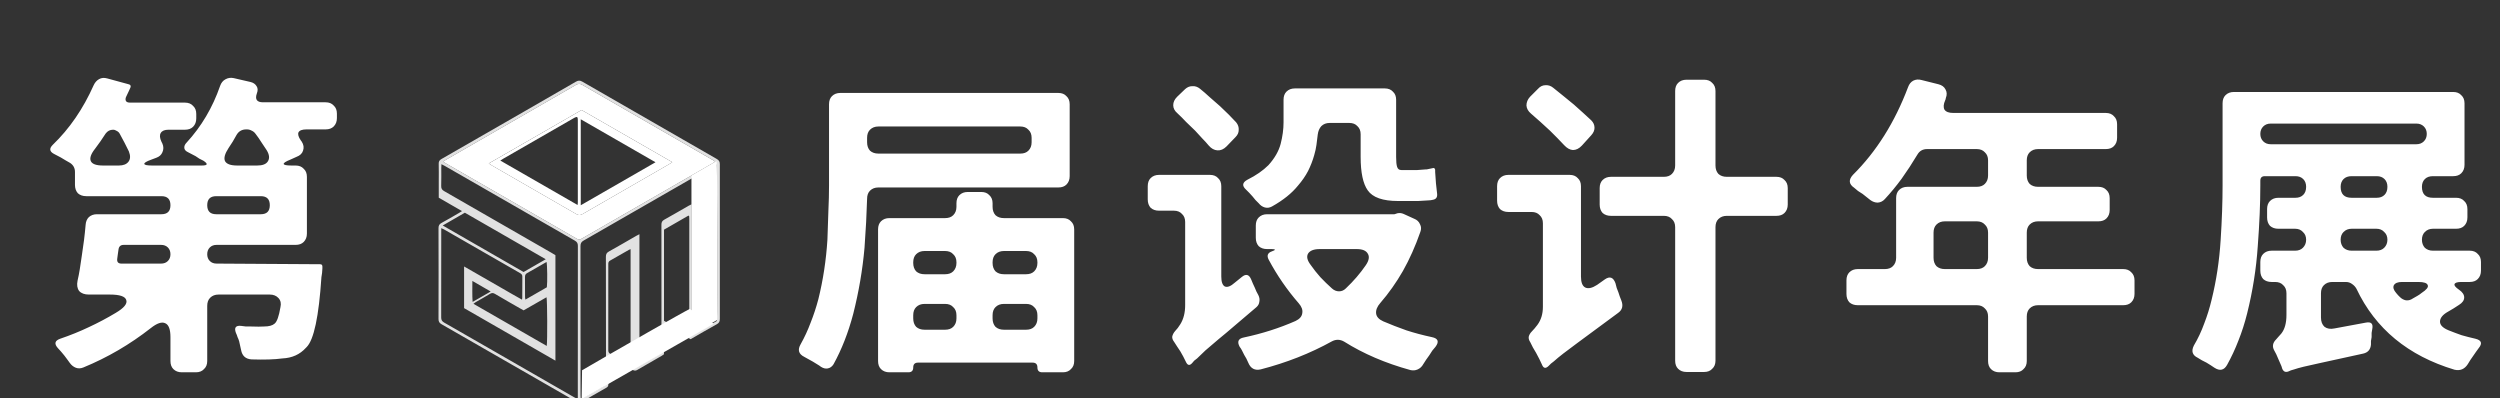 <svg width="496" height="79" viewBox="0 0 496 79" fill="none" xmlns="http://www.w3.org/2000/svg">
<rect x="0" y="0" width="496" height="79" fill="#333333" stroke="none"/>
<g clip-path="url(#clip0_616_42758)">
<path d="M47.066 32.84H51.034C52.101 32.84 52.805 32.563 53.146 32.008C53.53 31.411 53.445 30.664 52.89 29.768C52.549 29.256 52.207 28.744 51.866 28.232C51.525 27.677 51.141 27.123 50.714 26.568C50.501 26.269 50.245 26.056 49.946 25.928C49.647 25.757 49.327 25.672 48.986 25.672H48.858C48.005 25.672 47.365 26.035 46.938 26.76C46.682 27.229 46.426 27.677 46.17 28.104C45.914 28.531 45.637 28.957 45.338 29.384C44.613 30.493 44.378 31.347 44.634 31.944C44.933 32.541 45.743 32.84 47.066 32.84ZM53.53 40.712C53.53 39.517 52.933 38.92 51.738 38.92H42.906C41.711 38.92 41.114 39.517 41.114 40.712C41.114 41.907 41.711 42.504 42.906 42.504H51.738C52.933 42.504 53.53 41.907 53.53 40.712ZM33.818 50.44C33.818 49.885 33.647 49.437 33.306 49.096C32.965 48.755 32.517 48.584 31.962 48.584H24.538C23.941 48.584 23.599 48.883 23.514 49.48L23.386 50.376L23.258 51.336C23.173 51.976 23.45 52.296 24.09 52.296H31.962C32.517 52.296 32.965 52.125 33.306 51.784C33.647 51.443 33.818 50.995 33.818 50.44ZM22.426 25.736C21.829 25.736 21.338 25.992 20.954 26.504C20.613 27.016 20.271 27.528 19.93 28.04C19.589 28.509 19.247 28.979 18.906 29.448C18.053 30.515 17.754 31.347 18.01 31.944C18.266 32.541 19.077 32.84 20.442 32.84H23.578C24.474 32.84 25.114 32.584 25.498 32.072C25.882 31.56 25.903 30.877 25.562 30.024C25.306 29.469 25.029 28.915 24.73 28.36C24.431 27.763 24.111 27.165 23.77 26.568C23.642 26.312 23.45 26.12 23.194 25.992C22.938 25.821 22.682 25.736 22.426 25.736ZM66.842 22.536V23.432C66.842 24.115 66.629 24.669 66.202 25.096C65.818 25.48 65.285 25.672 64.602 25.672H60.826C59.973 25.672 59.439 25.864 59.226 26.248C59.055 26.632 59.205 27.165 59.674 27.848C59.717 27.933 59.781 28.019 59.866 28.104C60.25 28.701 60.335 29.299 60.122 29.896C59.951 30.451 59.525 30.856 58.842 31.112L57.562 31.688C56.709 32.029 56.282 32.307 56.282 32.52C56.325 32.733 56.837 32.84 57.818 32.84H58.65C59.333 32.84 59.866 33.053 60.25 33.48C60.677 33.864 60.89 34.397 60.89 35.08V46.344C60.89 47.027 60.677 47.581 60.25 48.008C59.866 48.392 59.333 48.584 58.65 48.584H42.97C42.415 48.584 41.967 48.755 41.626 49.096C41.285 49.437 41.114 49.885 41.114 50.44C41.114 50.995 41.285 51.443 41.626 51.784C41.967 52.125 42.415 52.296 42.97 52.296L63.514 52.424C63.813 52.424 63.962 52.573 63.962 52.872V53.256L63.898 54.152L63.77 54.984C63.258 62.792 62.277 67.421 60.826 68.872L60.698 69C59.503 70.323 57.946 71.027 56.026 71.112C54.49 71.325 52.442 71.389 49.882 71.304C48.73 71.219 48.047 70.6 47.834 69.448L47.45 67.72C47.365 67.421 47.258 67.144 47.13 66.888C47.045 66.589 46.938 66.312 46.81 66.056C46.426 65.032 46.746 64.563 47.77 64.648C48.111 64.691 48.453 64.733 48.794 64.776C49.135 64.776 49.477 64.776 49.818 64.776C50.97 64.819 51.823 64.819 52.378 64.776C53.359 64.776 54.063 64.584 54.49 64.2C54.959 63.816 55.343 62.728 55.642 60.936C55.813 60.211 55.685 59.613 55.258 59.144C54.831 58.675 54.255 58.44 53.53 58.44H43.354C42.671 58.44 42.117 58.653 41.69 59.08C41.306 59.464 41.114 59.997 41.114 60.68V71.624C41.114 72.307 40.901 72.84 40.474 73.224C40.09 73.651 39.557 73.864 38.874 73.864H36.058C35.375 73.864 34.821 73.651 34.394 73.224C34.01 72.84 33.818 72.307 33.818 71.624V66.888C33.818 65.352 33.477 64.435 32.794 64.136C32.111 63.795 31.151 64.115 29.914 65.096C25.775 68.339 21.317 70.941 16.538 72.904C16.026 73.117 15.535 73.139 15.066 72.968C14.597 72.797 14.191 72.477 13.85 72.008C13.679 71.795 13.509 71.56 13.338 71.304C13.167 71.048 12.975 70.792 12.762 70.536C12.549 70.28 12.335 70.024 12.122 69.768C11.909 69.512 11.695 69.277 11.482 69.064C10.714 68.211 10.863 67.592 11.93 67.208C13.935 66.525 15.834 65.757 17.626 64.904C19.461 64.051 21.231 63.112 22.938 62.088C24.602 61.107 25.306 60.253 25.05 59.528C24.837 58.803 23.749 58.44 21.786 58.44H17.626C16.773 58.44 16.133 58.205 15.706 57.736C15.322 57.224 15.215 56.541 15.386 55.688C15.557 54.963 15.706 54.195 15.834 53.384C15.962 52.573 16.09 51.72 16.218 50.824C16.559 48.691 16.815 46.621 16.986 44.616C17.029 43.976 17.242 43.464 17.626 43.08C18.053 42.696 18.586 42.504 19.226 42.504H32.026C33.221 42.504 33.818 41.907 33.818 40.712C33.818 39.517 33.221 38.92 32.026 38.92H17.114C16.431 38.92 15.877 38.728 15.45 38.344C15.066 37.917 14.874 37.363 14.874 36.68V34.12C14.874 33.352 14.554 32.755 13.914 32.328C13.615 32.157 13.317 31.987 13.018 31.816C12.719 31.645 12.399 31.453 12.058 31.24L10.714 30.536C9.818 30.067 9.733 29.469 10.458 28.744C13.786 25.544 16.495 21.597 18.586 16.904C18.842 16.349 19.205 15.944 19.674 15.688C20.143 15.432 20.677 15.389 21.274 15.56L25.498 16.712C25.882 16.797 26.01 17.011 25.882 17.352L25.626 17.928L25.05 19.144C24.879 19.485 24.858 19.784 24.986 20.04C25.114 20.253 25.391 20.36 25.818 20.36H36.698C37.381 20.36 37.914 20.573 38.298 21C38.725 21.384 38.938 21.917 38.938 22.6V23.496C38.938 24.179 38.725 24.733 38.298 25.16C37.914 25.544 37.381 25.736 36.698 25.736H33.434C32.666 25.736 32.154 25.949 31.898 26.376C31.642 26.803 31.685 27.379 32.026 28.104L32.218 28.488C32.474 29.085 32.474 29.661 32.218 30.216C32.005 30.728 31.599 31.091 31.002 31.304L29.978 31.688C29.039 32.029 28.591 32.307 28.634 32.52C28.677 32.733 29.189 32.84 30.17 32.84H40.026C41.221 32.84 41.327 32.52 40.346 31.88C40.09 31.752 39.834 31.624 39.578 31.496C39.322 31.325 39.066 31.155 38.81 30.984L37.338 30.216C36.869 30.003 36.613 29.725 36.57 29.384C36.527 29 36.677 28.637 37.018 28.296C39.962 25.096 42.181 21.341 43.674 17.032C43.887 16.435 44.229 16.008 44.698 15.752C45.21 15.453 45.765 15.368 46.362 15.496L49.69 16.264C50.245 16.392 50.65 16.669 50.906 17.096C51.162 17.48 51.183 17.949 50.97 18.504C50.543 19.699 50.949 20.296 52.186 20.296H64.602C65.285 20.296 65.818 20.509 66.202 20.936C66.629 21.32 66.842 21.853 66.842 22.536ZM202.432 25.096H174.272C173.589 25.096 173.035 25.309 172.608 25.736C172.224 26.12 172.032 26.653 172.032 27.336V28.232C172.032 28.915 172.224 29.469 172.608 29.896C173.035 30.28 173.589 30.472 174.272 30.472H202.432C203.115 30.472 203.648 30.28 204.032 29.896C204.459 29.469 204.672 28.915 204.672 28.232V27.336C204.672 26.653 204.459 26.12 204.032 25.736C203.648 25.309 203.115 25.096 202.432 25.096ZM209.984 37.192H174.272C173.589 37.192 173.035 37.405 172.608 37.832C172.224 38.216 172.032 38.749 172.032 39.432C171.989 40.925 171.925 42.483 171.84 44.104C171.755 45.683 171.648 47.368 171.52 49.16C171.136 53.512 170.389 57.885 169.28 62.28C168.299 65.992 166.997 69.32 165.376 72.264C165.077 72.733 164.693 73.011 164.224 73.096C163.797 73.181 163.349 73.075 162.88 72.776C162.667 72.605 162.411 72.435 162.112 72.264C161.856 72.093 161.579 71.923 161.28 71.752L159.552 70.792C158.443 70.237 158.208 69.405 158.848 68.296C159.616 66.931 160.277 65.501 160.832 64.008C161.429 62.515 161.941 60.957 162.368 59.336C163.307 55.539 163.904 51.613 164.16 47.56C164.245 45.555 164.309 43.656 164.352 41.864C164.437 40.072 164.48 38.365 164.48 36.744V20.68C164.48 19.997 164.672 19.464 165.056 19.08C165.483 18.653 166.037 18.44 166.72 18.44H209.984C210.667 18.44 211.2 18.653 211.584 19.08C212.011 19.464 212.224 19.997 212.224 20.68V34.952C212.224 35.635 212.011 36.189 211.584 36.616C211.2 37 210.667 37.192 209.984 37.192ZM199.168 65.416H203.584C204.267 65.416 204.8 65.224 205.184 64.84C205.611 64.413 205.824 63.859 205.824 63.176V62.536C205.824 61.853 205.611 61.32 205.184 60.936C204.8 60.509 204.267 60.296 203.584 60.296H199.168C198.485 60.296 197.931 60.509 197.504 60.936C197.12 61.32 196.928 61.853 196.928 62.536V63.176C196.928 63.859 197.12 64.413 197.504 64.84C197.931 65.224 198.485 65.416 199.168 65.416ZM181.184 62.536V63.176C181.184 63.859 181.376 64.413 181.76 64.84C182.187 65.224 182.741 65.416 183.424 65.416H187.52C188.203 65.416 188.736 65.224 189.12 64.84C189.547 64.413 189.76 63.859 189.76 63.176V62.536C189.76 61.853 189.547 61.32 189.12 60.936C188.736 60.509 188.203 60.296 187.52 60.296H183.424C182.741 60.296 182.187 60.509 181.76 60.936C181.376 61.32 181.184 61.853 181.184 62.536ZM187.52 49.8H183.424C182.741 49.8 182.187 50.013 181.76 50.44C181.376 50.824 181.184 51.357 181.184 52.04V52.168C181.184 52.851 181.376 53.405 181.76 53.832C182.187 54.216 182.741 54.408 183.424 54.408H187.52C188.203 54.408 188.736 54.216 189.12 53.832C189.547 53.405 189.76 52.851 189.76 52.168V52.04C189.76 51.357 189.547 50.824 189.12 50.44C188.736 50.013 188.203 49.8 187.52 49.8ZM203.584 49.8H199.168C198.485 49.8 197.931 50.013 197.504 50.44C197.12 50.824 196.928 51.357 196.928 52.04V52.168C196.928 52.851 197.12 53.405 197.504 53.832C197.931 54.216 198.485 54.408 199.168 54.408H203.584C204.267 54.408 204.8 54.216 205.184 53.832C205.611 53.405 205.824 52.851 205.824 52.168V52.04C205.824 51.357 205.611 50.824 205.184 50.44C204.8 50.013 204.267 49.8 203.584 49.8ZM199.168 43.272H210.88C211.563 43.272 212.096 43.485 212.48 43.912C212.907 44.296 213.12 44.829 213.12 45.512V71.624C213.12 72.307 212.907 72.84 212.48 73.224C212.096 73.651 211.563 73.864 210.88 73.864H206.784C206.144 73.864 205.824 73.544 205.824 72.904C205.824 72.264 205.504 71.944 204.864 71.944H182.144C181.504 71.944 181.184 72.264 181.184 72.904C181.184 73.544 180.864 73.864 180.224 73.864H176.448C175.765 73.864 175.211 73.651 174.784 73.224C174.4 72.84 174.208 72.307 174.208 71.624V45.512C174.208 44.829 174.4 44.296 174.784 43.912C175.211 43.485 175.765 43.272 176.448 43.272H187.52C188.203 43.272 188.736 43.08 189.12 42.696C189.547 42.269 189.76 41.715 189.76 41.032V40.328C189.76 39.645 189.952 39.112 190.336 38.728C190.763 38.301 191.317 38.088 192 38.088H194.688C195.371 38.088 195.904 38.301 196.288 38.728C196.715 39.112 196.928 39.645 196.928 40.328V41.032C196.928 41.715 197.12 42.269 197.504 42.696C197.931 43.08 198.485 43.272 199.168 43.272ZM261.44 26.696C261.355 27.379 261.269 28.061 261.184 28.744C261.099 29.384 260.949 30.067 260.736 30.792C260.437 31.859 260.032 32.904 259.52 33.928C259.008 34.909 258.347 35.869 257.536 36.808C256.299 38.344 254.571 39.731 252.352 40.968C251.883 41.224 251.413 41.288 250.944 41.16C250.475 41.032 250.069 40.755 249.728 40.328C249.515 40.115 249.301 39.901 249.088 39.688C248.917 39.475 248.725 39.24 248.512 38.984C248.299 38.728 248.085 38.493 247.872 38.28C247.659 38.067 247.445 37.853 247.232 37.64C246.379 36.872 246.464 36.211 247.488 35.656C249.195 34.803 250.581 33.843 251.648 32.776C252.885 31.411 253.696 30.003 254.08 28.552C254.464 27.059 254.656 25.629 254.656 24.264V19.784C254.656 19.101 254.848 18.568 255.232 18.184C255.659 17.757 256.213 17.544 256.896 17.544H274.752C275.435 17.544 275.968 17.757 276.352 18.184C276.779 18.568 276.992 19.101 276.992 19.784V31.176C276.992 32.072 277.056 32.712 277.184 33.096C277.312 33.523 277.589 33.736 278.016 33.736H281.216L282.88 33.608H283.072L284.288 33.352C284.501 33.267 284.651 33.373 284.736 33.672V34.12C284.821 35.699 284.949 37.128 285.12 38.408C285.205 39.091 284.949 39.496 284.352 39.624C284.011 39.709 283.712 39.752 283.456 39.752L281.344 39.88H277.376C274.347 39.88 272.341 39.176 271.36 37.768C270.421 36.445 269.952 34.227 269.952 31.112V26.632C269.952 25.949 269.739 25.416 269.312 25.032C268.928 24.605 268.395 24.392 267.712 24.392H263.808C263.125 24.392 262.571 24.605 262.144 25.032C261.76 25.459 261.525 26.013 261.44 26.696ZM245.12 27.208L243.328 29.064C242.773 29.619 242.176 29.875 241.536 29.832C240.896 29.789 240.32 29.469 239.808 28.872C239.424 28.403 238.997 27.933 238.528 27.464C238.101 26.995 237.632 26.483 237.12 25.928C236.523 25.331 235.925 24.755 235.328 24.2C234.773 23.603 234.197 23.027 233.6 22.472C233.045 22.003 232.768 21.469 232.768 20.872C232.768 20.275 233.024 19.72 233.536 19.208L235.136 17.672C235.563 17.288 236.032 17.096 236.544 17.096C237.099 17.053 237.611 17.224 238.08 17.608C238.72 18.12 239.36 18.675 240 19.272C240.64 19.827 241.323 20.424 242.048 21.064C243.285 22.216 244.352 23.283 245.248 24.264C245.632 24.733 245.803 25.245 245.76 25.8C245.76 26.312 245.547 26.781 245.12 27.208ZM244.992 56.072L246.336 54.984C247.189 54.259 247.829 54.429 248.256 55.496C248.341 55.752 248.448 56.008 248.576 56.264C248.704 56.52 248.832 56.797 248.96 57.096C249.131 57.565 249.365 58.056 249.664 58.568C249.877 58.995 249.941 59.421 249.856 59.848C249.813 60.275 249.621 60.637 249.28 60.936C247.659 62.301 246.229 63.517 244.992 64.584C243.755 65.651 242.688 66.547 241.792 67.272C240.768 68.168 239.893 68.915 239.168 69.512C238.485 70.152 237.931 70.685 237.504 71.112C237.291 71.283 237.099 71.432 236.928 71.56C236.8 71.688 236.672 71.837 236.544 72.008C236.032 72.605 235.605 72.52 235.264 71.752C235.093 71.411 234.923 71.069 234.752 70.728C234.581 70.387 234.389 70.045 234.176 69.704C233.963 69.363 233.749 69.043 233.536 68.744C233.365 68.445 233.173 68.147 232.96 67.848C232.661 67.464 232.533 67.101 232.576 66.76C232.661 66.376 232.853 66.013 233.152 65.672C233.493 65.331 233.835 64.883 234.176 64.328C234.816 63.304 235.136 62.045 235.136 60.552V44.04C235.136 43.357 234.923 42.824 234.496 42.44C234.112 42.013 233.579 41.8 232.896 41.8H229.952C229.269 41.8 228.715 41.608 228.288 41.224C227.904 40.797 227.712 40.243 227.712 39.56V36.936C227.712 36.253 227.904 35.72 228.288 35.336C228.715 34.909 229.269 34.696 229.952 34.696H240.064C240.747 34.696 241.28 34.909 241.664 35.336C242.091 35.72 242.304 36.253 242.304 36.936V54.856C242.304 55.923 242.539 56.584 243.008 56.84C243.52 57.053 244.181 56.797 244.992 56.072ZM269.184 49.416H261.824C260.672 49.416 259.904 49.715 259.52 50.312C259.179 50.909 259.349 51.656 260.032 52.552C260.629 53.405 261.269 54.216 261.952 54.984C262.677 55.752 263.445 56.499 264.256 57.224C264.683 57.608 265.152 57.8 265.664 57.8C266.176 57.8 266.624 57.608 267.008 57.224C268.544 55.773 269.867 54.237 270.976 52.616C271.616 51.677 271.744 50.909 271.36 50.312C271.019 49.715 270.293 49.416 269.184 49.416ZM278.464 42.44L280.576 43.4C281.131 43.613 281.515 43.976 281.728 44.488C281.984 44.957 282.005 45.469 281.792 46.024C280.811 48.84 279.659 51.421 278.336 53.768C277.013 56.072 275.52 58.184 273.856 60.104C273.216 60.829 272.939 61.533 273.024 62.216C273.109 62.856 273.579 63.368 274.432 63.752C275.925 64.392 277.461 64.989 279.04 65.544C280.619 66.056 282.304 66.504 284.096 66.888C285.333 67.144 285.568 67.784 284.8 68.808C284.587 69.064 284.373 69.32 284.16 69.576C283.989 69.832 283.797 70.131 283.584 70.472C283.371 70.771 283.157 71.069 282.944 71.368C282.773 71.667 282.581 71.965 282.368 72.264C282.112 72.733 281.749 73.075 281.28 73.288C280.811 73.501 280.32 73.544 279.808 73.416C274.859 72.051 270.485 70.173 266.688 67.784C265.877 67.315 265.067 67.293 264.256 67.72C259.947 70.109 255.232 71.965 250.112 73.288C248.96 73.544 248.149 73.117 247.68 72.008C247.552 71.752 247.424 71.475 247.296 71.176C247.168 70.92 247.019 70.664 246.848 70.408C246.677 70.109 246.528 69.811 246.4 69.512C246.272 69.256 246.123 69.021 245.952 68.808C245.397 67.784 245.675 67.165 246.784 66.952C250.411 66.184 253.824 65.096 257.024 63.688C257.835 63.304 258.283 62.792 258.368 62.152C258.496 61.512 258.261 60.851 257.664 60.168C255.36 57.523 253.376 54.643 251.712 51.528C251.285 50.717 251.499 50.163 252.352 49.864C252.736 49.736 252.928 49.629 252.928 49.544C252.928 49.459 252.715 49.416 252.288 49.416H251.392C250.709 49.416 250.155 49.224 249.728 48.84C249.344 48.413 249.152 47.859 249.152 47.176V44.744C249.152 44.061 249.344 43.528 249.728 43.144C250.155 42.717 250.709 42.504 251.392 42.504H276.352C276.437 42.504 276.523 42.504 276.608 42.504C276.693 42.504 276.779 42.483 276.864 42.44L277.248 42.312C277.675 42.227 278.08 42.269 278.464 42.44ZM315.712 26.824L313.856 28.872C313.301 29.469 312.704 29.768 312.064 29.768C311.467 29.725 310.891 29.405 310.336 28.808C309.909 28.339 309.461 27.869 308.992 27.4C308.523 26.931 308.032 26.44 307.52 25.928C306.197 24.691 304.939 23.56 303.744 22.536C303.189 22.067 302.891 21.533 302.848 20.936C302.848 20.296 303.083 19.72 303.552 19.208L305.152 17.608C305.579 17.139 306.069 16.904 306.624 16.904C307.179 16.861 307.691 17.032 308.16 17.416C308.8 17.928 309.461 18.461 310.144 19.016C310.827 19.571 311.531 20.147 312.256 20.744C312.939 21.341 313.557 21.896 314.112 22.408C314.667 22.92 315.2 23.411 315.712 23.88C316.139 24.307 316.352 24.797 316.352 25.352C316.352 25.864 316.139 26.355 315.712 26.824ZM316.864 56.52L318.4 55.432C319.381 54.749 320.085 55.005 320.512 56.2C320.64 56.84 320.832 57.437 321.088 57.992C321.259 58.547 321.451 59.08 321.664 59.592C322.091 60.659 321.877 61.491 321.024 62.088C317.568 64.648 314.88 66.632 312.96 68.04C311.851 68.851 310.912 69.555 310.144 70.152C309.376 70.749 308.757 71.261 308.288 71.688C308.075 71.859 307.883 72.008 307.712 72.136C307.541 72.307 307.392 72.456 307.264 72.584C306.667 73.181 306.219 73.096 305.92 72.328C305.621 71.645 305.237 70.877 304.768 70.024C304.555 69.64 304.341 69.277 304.128 68.936C303.957 68.595 303.787 68.253 303.616 67.912C303.36 67.528 303.253 67.165 303.296 66.824C303.381 66.44 303.595 66.077 303.936 65.736C304.277 65.395 304.64 64.968 305.024 64.456C305.749 63.475 306.112 62.28 306.112 60.872V44.296C306.112 43.613 305.899 43.08 305.472 42.696C305.088 42.269 304.555 42.056 303.872 42.056H299.264C298.581 42.056 298.027 41.864 297.6 41.48C297.216 41.053 297.024 40.499 297.024 39.816V36.936C297.024 36.253 297.216 35.72 297.6 35.336C298.027 34.909 298.581 34.696 299.264 34.696H311.424C312.107 34.696 312.64 34.909 313.024 35.336C313.451 35.72 313.664 36.253 313.664 36.936V54.856C313.664 56.008 313.941 56.733 314.496 57.032C315.093 57.331 315.883 57.16 316.864 56.52ZM354.688 37.32V40.584C354.688 41.267 354.475 41.821 354.048 42.248C353.664 42.632 353.131 42.824 352.448 42.824H342.592C341.909 42.824 341.355 43.037 340.928 43.464C340.544 43.848 340.352 44.381 340.352 45.064V71.56C340.352 72.243 340.139 72.776 339.712 73.16C339.328 73.587 338.795 73.8 338.112 73.8H334.592C333.909 73.8 333.355 73.587 332.928 73.16C332.544 72.776 332.352 72.243 332.352 71.56V45.064C332.352 44.381 332.139 43.848 331.712 43.464C331.328 43.037 330.795 42.824 330.112 42.824H319.616C318.933 42.824 318.379 42.632 317.952 42.248C317.568 41.821 317.376 41.267 317.376 40.584V37.32C317.376 36.637 317.568 36.104 317.952 35.72C318.379 35.293 318.933 35.08 319.616 35.08H330.112C330.795 35.08 331.328 34.888 331.712 34.504C332.139 34.077 332.352 33.523 332.352 32.84V18.056C332.352 17.373 332.544 16.84 332.928 16.456C333.355 16.029 333.909 15.816 334.592 15.816H338.112C338.795 15.816 339.328 16.029 339.712 16.456C340.139 16.84 340.352 17.373 340.352 18.056V32.84C340.352 33.523 340.544 34.077 340.928 34.504C341.355 34.888 341.909 35.08 342.592 35.08H352.448C353.131 35.08 353.664 35.293 354.048 35.72C354.475 36.104 354.688 36.637 354.688 37.32ZM385.856 53.384H392.192C392.875 53.384 393.408 53.192 393.792 52.808C394.219 52.381 394.432 51.827 394.432 51.144V46.152C394.432 45.469 394.219 44.936 393.792 44.552C393.408 44.125 392.875 43.912 392.192 43.912H385.856C385.173 43.912 384.619 44.125 384.192 44.552C383.808 44.936 383.616 45.469 383.616 46.152V51.144C383.616 51.827 383.808 52.381 384.192 52.808C384.619 53.192 385.173 53.384 385.856 53.384ZM423.488 55.624V58.312C423.488 58.995 423.275 59.549 422.848 59.976C422.464 60.36 421.931 60.552 421.248 60.552H404.352C403.669 60.552 403.115 60.765 402.688 61.192C402.304 61.576 402.112 62.109 402.112 62.792V71.624C402.112 72.307 401.899 72.84 401.472 73.224C401.088 73.651 400.555 73.864 399.872 73.864H396.672C395.989 73.864 395.435 73.651 395.008 73.224C394.624 72.84 394.432 72.307 394.432 71.624V62.792C394.432 62.109 394.219 61.576 393.792 61.192C393.408 60.765 392.875 60.552 392.192 60.552H368.576C367.893 60.552 367.339 60.36 366.912 59.976C366.528 59.549 366.336 58.995 366.336 58.312V55.624C366.336 54.941 366.528 54.408 366.912 54.024C367.339 53.597 367.893 53.384 368.576 53.384H373.952C374.635 53.384 375.168 53.192 375.552 52.808C375.979 52.381 376.192 51.827 376.192 51.144V39.304C376.192 38.621 376.384 38.088 376.768 37.704C377.195 37.277 377.749 37.064 378.432 37.064H392.192C392.875 37.064 393.408 36.872 393.792 36.488C394.219 36.061 394.432 35.507 394.432 34.824V31.816C394.432 31.133 394.219 30.6 393.792 30.216C393.408 29.789 392.875 29.576 392.192 29.576H382.336C381.483 29.576 380.843 29.939 380.416 30.664C379.392 32.371 378.347 33.971 377.28 35.464C376.213 36.915 375.104 38.259 373.952 39.496C373.568 39.923 373.099 40.157 372.544 40.2C372.032 40.2 371.541 40.029 371.072 39.688L369.536 38.472C369.195 38.259 368.896 38.067 368.64 37.896C368.384 37.683 368.128 37.469 367.872 37.256C366.805 36.531 366.72 35.677 367.616 34.696C372.267 30.088 375.915 24.285 378.56 17.288C378.773 16.691 379.115 16.264 379.584 16.008C380.096 15.752 380.651 15.709 381.248 15.88L384.576 16.712C385.259 16.883 385.728 17.224 385.984 17.736C386.283 18.248 386.304 18.824 386.048 19.464C386.048 19.592 386.005 19.741 385.92 19.912C385.579 20.68 385.536 21.299 385.792 21.768C386.091 22.195 386.667 22.408 387.52 22.408H417.792C418.475 22.408 419.008 22.621 419.392 23.048C419.819 23.432 420.032 23.965 420.032 24.648V27.336C420.032 28.019 419.819 28.573 419.392 29C419.008 29.384 418.475 29.576 417.792 29.576H404.352C403.669 29.576 403.115 29.789 402.688 30.216C402.304 30.6 402.112 31.133 402.112 31.816V34.824C402.112 35.507 402.304 36.061 402.688 36.488C403.115 36.872 403.669 37.064 404.352 37.064H416.32C417.003 37.064 417.536 37.277 417.92 37.704C418.347 38.088 418.56 38.621 418.56 39.304V41.672C418.56 42.355 418.347 42.909 417.92 43.336C417.536 43.72 417.003 43.912 416.32 43.912H404.352C403.669 43.912 403.115 44.125 402.688 44.552C402.304 44.936 402.112 45.469 402.112 46.152V51.144C402.112 51.827 402.304 52.381 402.688 52.808C403.115 53.192 403.669 53.384 404.352 53.384H421.248C421.931 53.384 422.464 53.597 422.848 54.024C423.275 54.408 423.488 54.941 423.488 55.624ZM479.808 55.944H476.544C475.733 55.944 475.2 56.157 474.944 56.584C474.731 57.011 474.88 57.523 475.392 58.12C475.52 58.291 475.648 58.44 475.776 58.568C475.904 58.696 476.032 58.824 476.16 58.952C476.501 59.293 476.907 59.507 477.376 59.592C477.845 59.635 478.293 59.507 478.72 59.208C479.019 59.037 479.317 58.867 479.616 58.696C479.915 58.525 480.192 58.333 480.448 58.12C481.429 57.48 481.835 56.968 481.664 56.584C481.536 56.157 480.917 55.944 479.808 55.944ZM464.384 47.56C464.384 48.2 464.576 48.733 464.96 49.16C465.387 49.544 465.92 49.736 466.56 49.736H471.488C472.128 49.736 472.64 49.544 473.024 49.16C473.451 48.733 473.664 48.2 473.664 47.56C473.664 46.92 473.451 46.408 473.024 46.024C472.64 45.597 472.128 45.384 471.488 45.384H466.56C465.92 45.384 465.387 45.597 464.96 46.024C464.576 46.408 464.384 46.92 464.384 47.56ZM464.384 37.064C464.384 38.515 465.109 39.24 466.56 39.24H471.552C472.192 39.24 472.704 39.048 473.088 38.664C473.472 38.28 473.664 37.747 473.664 37.064C473.664 36.424 473.472 35.912 473.088 35.528C472.704 35.144 472.192 34.952 471.552 34.952H466.56C465.877 34.952 465.344 35.144 464.96 35.528C464.576 35.912 464.384 36.424 464.384 37.064ZM448.448 26.568C448.448 27.165 448.64 27.656 449.024 28.04C449.408 28.424 449.899 28.616 450.496 28.616H479.424C480.021 28.616 480.512 28.424 480.896 28.04C481.28 27.656 481.472 27.165 481.472 26.568C481.472 25.971 481.28 25.48 480.896 25.096C480.512 24.712 480.021 24.52 479.424 24.52H450.496C449.899 24.52 449.408 24.712 449.024 25.096C448.64 25.48 448.448 25.971 448.448 26.568ZM487.872 57.48C488.555 57.949 488.896 58.461 488.896 59.016C488.896 59.571 488.555 60.061 487.872 60.488C487.531 60.701 487.168 60.936 486.784 61.192C486.443 61.405 486.08 61.619 485.696 61.832C484.629 62.429 484.096 63.091 484.096 63.816C484.096 64.499 484.672 65.075 485.824 65.544C486.677 65.885 487.531 66.205 488.384 66.504C489.28 66.76 490.197 66.995 491.136 67.208C492.331 67.507 492.544 68.125 491.776 69.064C491.605 69.277 491.435 69.512 491.264 69.768C491.093 70.024 490.901 70.301 490.688 70.6C490.475 70.899 490.283 71.176 490.112 71.432C489.941 71.731 489.771 72.008 489.6 72.264C488.96 73.245 488.085 73.608 486.976 73.352C477.76 70.579 471.275 65.224 467.52 57.288C467.307 56.904 467.008 56.584 466.624 56.328C466.283 56.072 465.877 55.944 465.408 55.944H462.72C462.037 55.944 461.483 56.157 461.056 56.584C460.672 56.968 460.48 57.501 460.48 58.184V62.984C460.48 63.795 460.715 64.413 461.184 64.84C461.696 65.224 462.357 65.331 463.168 65.16L469.376 64.008C470.443 63.795 470.869 64.221 470.656 65.288C470.613 65.544 470.571 65.8 470.528 66.056C470.528 66.312 470.528 66.589 470.528 66.888C470.485 67.144 470.443 67.4 470.4 67.656C470.4 67.912 470.4 68.147 470.4 68.36C470.315 69.341 469.803 69.939 468.864 70.152L460.096 72.072C457.664 72.584 456.021 72.989 455.168 73.288C454.656 73.416 454.293 73.544 454.08 73.672C453.483 73.928 453.056 73.757 452.8 73.16C452.715 72.819 452.587 72.477 452.416 72.136C452.288 71.795 452.139 71.453 451.968 71.112C451.755 70.557 451.499 70.024 451.2 69.512C450.773 68.744 450.901 68.019 451.584 67.336C451.755 67.165 451.904 66.995 452.032 66.824C452.203 66.611 452.395 66.397 452.608 66.184C453.291 65.331 453.632 64.093 453.632 62.472V58.184C453.632 57.501 453.419 56.968 452.992 56.584C452.608 56.157 452.075 55.944 451.392 55.944H450.688C450.005 55.944 449.451 55.752 449.024 55.368C448.64 54.941 448.448 54.387 448.448 53.704V51.976C448.448 51.293 448.64 50.76 449.024 50.376C449.451 49.949 450.005 49.736 450.688 49.736H455.36C456 49.736 456.512 49.544 456.896 49.16C457.323 48.733 457.536 48.2 457.536 47.56C457.536 46.92 457.323 46.408 456.896 46.024C456.512 45.597 456 45.384 455.36 45.384H452.032C451.349 45.384 450.795 45.192 450.368 44.808C449.984 44.381 449.792 43.827 449.792 43.144V41.48C449.792 40.797 449.984 40.264 450.368 39.88C450.795 39.453 451.349 39.24 452.032 39.24H455.424C456.064 39.24 456.576 39.048 456.96 38.664C457.344 38.28 457.536 37.747 457.536 37.064C457.536 36.424 457.344 35.912 456.96 35.528C456.576 35.144 456.064 34.952 455.424 34.952H449.344C448.747 34.952 448.448 35.251 448.448 35.848V36.744C448.448 38.579 448.405 40.499 448.32 42.504C448.235 44.509 448.107 46.643 447.936 48.904C447.637 53.341 446.933 57.779 445.824 62.216C445.355 64.093 444.779 65.885 444.096 67.592C443.456 69.256 442.709 70.856 441.856 72.392C441.259 73.459 440.427 73.651 439.36 72.968C439.104 72.797 438.848 72.627 438.592 72.456C438.336 72.285 438.059 72.115 437.76 71.944C437.12 71.645 436.544 71.325 436.032 70.984C434.965 70.472 434.709 69.661 435.264 68.552C436.075 67.187 436.757 65.736 437.312 64.2C437.909 62.664 438.4 61.085 438.784 59.464C439.723 55.667 440.32 51.72 440.576 47.624C440.832 43.656 440.96 40.029 440.96 36.744V20.488C440.96 19.805 441.152 19.272 441.536 18.888C441.963 18.461 442.517 18.248 443.2 18.248H486.72C487.403 18.248 487.936 18.461 488.32 18.888C488.747 19.272 488.96 19.805 488.96 20.488V32.712C488.96 33.395 488.747 33.949 488.32 34.376C487.936 34.76 487.403 34.952 486.72 34.952H482.688C482.005 34.952 481.472 35.144 481.088 35.528C480.704 35.912 480.512 36.424 480.512 37.064C480.512 38.515 481.237 39.24 482.688 39.24H487.296C487.979 39.24 488.512 39.453 488.896 39.88C489.323 40.264 489.536 40.797 489.536 41.48V43.144C489.536 43.827 489.323 44.381 488.896 44.808C488.512 45.192 487.979 45.384 487.296 45.384H482.688C482.048 45.384 481.515 45.597 481.088 46.024C480.704 46.408 480.512 46.92 480.512 47.56C480.512 48.2 480.704 48.733 481.088 49.16C481.515 49.544 482.048 49.736 482.688 49.736H489.984C490.667 49.736 491.2 49.949 491.584 50.376C492.011 50.76 492.224 51.293 492.224 51.976V53.704C492.224 54.387 492.011 54.941 491.584 55.368C491.2 55.752 490.667 55.944 489.984 55.944H488.32C487.509 55.944 487.061 56.093 486.976 56.392C486.891 56.648 487.189 57.011 487.872 57.48Z" fill="white"/>
<g clip-path="url(#clip1_616_42758)">
<path d="M87.049 39.221C87.049 38.069 87.049 36.981 87.049 35.89C87.049 34.756 87.072 33.62 87.039 32.488C87.026 32.025 87.188 31.777 87.586 31.549C93.024 28.439 98.455 25.311 103.885 22.188C107.345 20.199 110.809 18.215 114.258 16.208C114.716 15.942 115.057 15.924 115.53 16.195C124.412 21.323 133.305 26.437 142.205 31.536C142.647 31.79 142.814 32.058 142.814 32.581C142.796 42.812 142.796 53.044 142.814 63.275C142.814 63.782 142.68 64.071 142.22 64.325C140.483 65.282 138.774 66.288 137.013 67.299C135.284 66.308 133.554 65.318 131.729 64.271V70.289C131.56 70.407 131.439 70.504 131.308 70.578C129.686 71.515 128.054 72.437 126.443 73.389C126.109 73.586 125.859 73.581 125.53 73.386C124.148 72.57 122.752 71.779 121.359 70.98C121.171 70.873 120.979 70.78 120.693 70.635C120.693 70.939 120.693 71.154 120.693 71.367C120.693 72.969 120.688 74.569 120.696 76.171C120.696 76.476 120.665 76.714 120.354 76.891C118.55 77.909 116.756 78.949 114.926 79.998C114.713 79.883 114.497 79.775 114.289 79.658C105.396 74.546 96.507 69.429 87.606 64.33C87.154 64.071 87 63.797 87 63.285C87.018 57.28 87.021 51.275 87 45.27C87 44.755 87.147 44.471 87.604 44.225C88.763 43.606 89.891 42.927 91.032 42.269C91.223 42.159 91.405 42.039 91.659 41.883C90.092 40.977 88.588 40.111 87.049 39.223V39.221ZM126.864 46.473V72.398C126.98 72.391 127.031 72.398 127.065 72.38C128.363 71.641 129.658 70.896 130.958 70.161C131.159 70.048 131.246 69.902 131.236 69.677C131.228 69.478 131.236 69.278 131.236 69.076C131.236 60.912 131.241 52.749 131.226 44.586C131.226 44.107 131.359 43.823 131.788 43.585C133.408 42.689 135.004 41.75 136.61 40.831C136.777 40.736 136.954 40.657 137.219 40.524V60.738C137.219 61.696 137.216 62.651 137.219 63.608C137.222 64.55 137.201 65.492 137.237 66.544C138.99 65.538 140.624 64.596 142.231 63.674C142.385 61.578 142.308 33.126 142.141 32.601C141.884 32.744 141.632 32.88 141.382 33.023C132.858 37.925 124.335 42.83 115.803 47.719C115.335 47.988 115.168 48.277 115.168 48.812C115.186 56.62 115.181 64.427 115.181 72.234C115.181 74.303 115.181 76.371 115.181 78.439C115.181 78.667 115.204 78.895 115.219 79.187C115.512 79.028 115.708 78.926 115.898 78.816C117.098 78.127 118.28 77.41 119.501 76.763C120.043 76.473 120.236 76.133 120.233 75.513C120.21 67.327 120.223 59.144 120.208 50.957C120.208 50.456 120.331 50.161 120.796 49.903C122.611 48.902 124.397 47.847 126.196 46.813C126.366 46.716 126.543 46.634 126.864 46.468V46.473ZM87.583 32.578C87.571 32.87 87.55 33.085 87.55 33.3C87.547 34.5 87.578 35.703 87.535 36.901C87.514 37.429 87.715 37.687 88.154 37.938C95.255 42.006 102.346 46.089 109.437 50.169C109.706 50.322 109.966 50.492 110.197 50.632V71.553C104.091 68.041 98.069 64.578 92.076 61.133V52.867C93.42 53.638 94.69 54.364 95.959 55.094C97.216 55.816 98.468 56.545 99.727 57.262C100.991 57.981 102.24 58.729 103.567 59.451C103.595 59.254 103.618 59.167 103.618 59.08C103.621 57.679 103.608 56.277 103.631 54.876C103.636 54.495 103.441 54.334 103.15 54.167C98.121 51.282 93.096 48.392 88.072 45.505C87.93 45.423 87.774 45.372 87.545 45.272V46.025C87.545 51.674 87.553 57.324 87.532 62.971C87.532 63.485 87.691 63.759 88.141 64.012C91.729 66.05 95.299 68.116 98.874 70.171C103.898 73.061 108.925 75.951 113.95 78.839C114.148 78.951 114.356 79.046 114.636 79.189V78.465C114.636 68.569 114.631 58.673 114.649 48.774C114.649 48.254 114.482 47.988 114.037 47.735C105.427 42.802 96.828 37.854 88.228 32.908C88.041 32.801 87.846 32.711 87.578 32.573L87.583 32.578ZM87.894 32.063C88.144 32.22 88.288 32.319 88.442 32.407C97.098 37.385 105.754 42.362 114.405 47.348C114.751 47.548 115.016 47.576 115.379 47.366C124.086 42.344 132.801 37.337 141.514 32.322C141.637 32.25 141.74 32.145 141.884 32.033C141.699 31.92 141.57 31.836 141.436 31.756C132.798 26.79 124.16 21.827 115.533 16.846C115.065 16.574 114.728 16.584 114.266 16.851C105.695 21.799 97.113 26.729 88.537 31.662C88.349 31.769 88.169 31.892 87.894 32.063ZM136.754 66.523C136.754 58.683 136.754 51.011 136.754 43.342C136.754 43.188 136.738 43.032 136.725 42.879C136.725 42.861 136.702 42.845 136.684 42.833C136.666 42.82 136.646 42.809 136.589 42.776C134.973 43.708 133.336 44.65 131.74 45.566V63.646C133.384 64.591 135.001 65.52 136.754 66.523ZM125.109 49.427C124.962 49.486 124.88 49.511 124.806 49.552C123.549 50.271 122.3 51.003 121.035 51.705C120.722 51.879 120.688 52.112 120.688 52.419C120.693 58.107 120.696 63.795 120.683 69.483C120.683 69.841 120.794 70.046 121.107 70.22C122.315 70.891 123.505 71.589 124.705 72.275C124.816 72.339 124.934 72.385 125.109 72.467V49.429V49.427ZM108.278 51.434C102.86 48.318 97.542 45.259 92.228 42.203C90.768 43.045 89.352 43.862 87.835 44.737C93.255 47.855 98.56 50.906 103.88 53.965C105.322 53.136 106.743 52.317 108.278 51.434ZM108.473 68.628C108.624 67.77 108.586 59.474 108.429 58.975C106.903 59.85 105.384 60.718 103.885 61.575C103.587 61.409 103.353 61.281 103.125 61.151C101.482 60.209 99.835 59.277 98.208 58.309C97.828 58.081 97.553 58.086 97.177 58.319C96.27 58.883 95.33 59.392 94.404 59.929C94.26 60.014 94.135 60.124 93.931 60.27C98.817 63.081 103.631 65.848 108.47 68.63L108.473 68.628ZM108.496 56.993C108.624 56.08 108.583 52.483 108.432 51.974C107.154 52.708 105.892 53.451 104.613 54.16C104.273 54.349 104.153 54.572 104.158 54.951C104.176 56.282 104.163 57.613 104.168 58.944C104.168 59.085 104.209 59.223 104.243 59.441C105.713 58.596 107.116 57.789 108.496 56.996V56.993ZM93.718 55.739C93.728 57.188 93.664 58.491 93.767 59.896C94.998 59.187 96.121 58.542 97.352 57.836C96.124 57.127 94.998 56.479 93.721 55.739H93.718Z" fill="white" fill-opacity="0.85"/>
<path d="M87.893 32.062C88.166 31.891 88.348 31.771 88.536 31.661C97.112 26.728 105.693 21.798 114.265 16.85C114.73 16.581 115.064 16.573 115.532 16.845C124.159 21.826 132.797 26.789 141.433 31.758C141.566 31.835 141.697 31.919 141.88 32.034C141.738 32.147 141.633 32.252 141.51 32.324C132.797 37.338 124.082 42.345 115.375 47.367C115.012 47.577 114.748 47.549 114.401 47.35C105.75 42.363 97.091 37.387 88.438 32.408C88.286 32.321 88.14 32.221 87.891 32.065L87.893 32.062ZM133.383 32.175C127.328 28.694 121.355 25.259 115.388 21.826C109.235 25.366 103.141 28.873 96.968 32.426C97.225 32.592 97.402 32.718 97.59 32.825C103.172 36.038 108.757 39.24 114.329 42.468C114.802 42.742 115.136 42.721 115.596 42.458C121.304 39.156 127.025 35.871 132.741 32.582C132.928 32.475 133.106 32.352 133.383 32.175Z" fill="white"/>
<path d="M133.384 32.177C133.106 32.354 132.929 32.477 132.741 32.584C127.026 35.874 121.305 39.155 115.597 42.46C115.136 42.726 114.802 42.747 114.329 42.47C108.758 39.242 103.17 36.038 97.591 32.828C97.403 32.72 97.226 32.595 96.969 32.428C103.142 28.875 109.236 25.368 115.388 21.828C121.356 25.261 127.331 28.696 133.384 32.177ZM99.266 31.857C104.396 34.806 109.459 37.717 114.597 40.671C114.62 40.44 114.64 40.335 114.64 40.23C114.64 34.742 114.643 29.254 114.64 23.766C114.64 23.172 114.484 23.09 113.965 23.367C113.905 23.397 113.849 23.433 113.79 23.466C109.135 26.144 104.484 28.819 99.829 31.497C99.66 31.594 99.5 31.706 99.266 31.855V31.857ZM115.221 40.724C120.202 37.86 125.077 35.057 130.053 32.193C125.057 29.321 120.179 26.515 115.221 23.663V40.722V40.724Z" fill="white"/>
<path d="M141.404 32.422C139.998 33.231 138.589 34.04 137.184 34.849V62.761C137.184 62.981 137.184 63.204 137.184 63.424C137.184 63.682 137.184 63.941 137.184 64.202V65.397C137.184 65.723 137.191 66.055 137.204 66.398C138.98 65.377 140.638 64.425 142.265 63.488C142.421 61.361 142.344 32.525 142.172 31.992C141.913 32.138 141.655 32.276 141.404 32.42V32.422Z" fill="white"/>
<path d="M136.846 61.293C135.517 61.925 122.677 69.267 115.481 73.46L115.398 79.194L119.647 76.769C120.521 76.27 121.322 75.812 122.122 75.356C122.929 74.896 123.736 74.435 124.543 73.974C125.35 73.513 126.157 73.053 126.964 72.592C127.771 72.131 128.578 71.67 129.385 71.21C130.21 70.739 131.037 70.268 131.862 69.794C132.669 69.333 133.476 68.873 134.283 68.412C135.09 67.951 135.897 67.49 136.704 67.029L138.573 65.962C138.758 65.857 138.94 65.752 139.125 65.645C139.341 65.522 139.557 65.399 139.773 65.276L140.767 64.708C141.037 64.552 141.312 64.388 141.592 64.216C139.925 63.192 138.364 62.235 136.838 61.295L136.846 61.293Z" fill="white"/>
</g>
</g>
<defs>
<clipPath id="clip0_616_42758">
<rect width="496" height="79" fill="white"/>
</clipPath>
<clipPath id="clip1_616_42758">
<rect width="55.814" height="64" fill="white" transform="translate(87 16)"/>
</clipPath>
</defs>
</svg>
